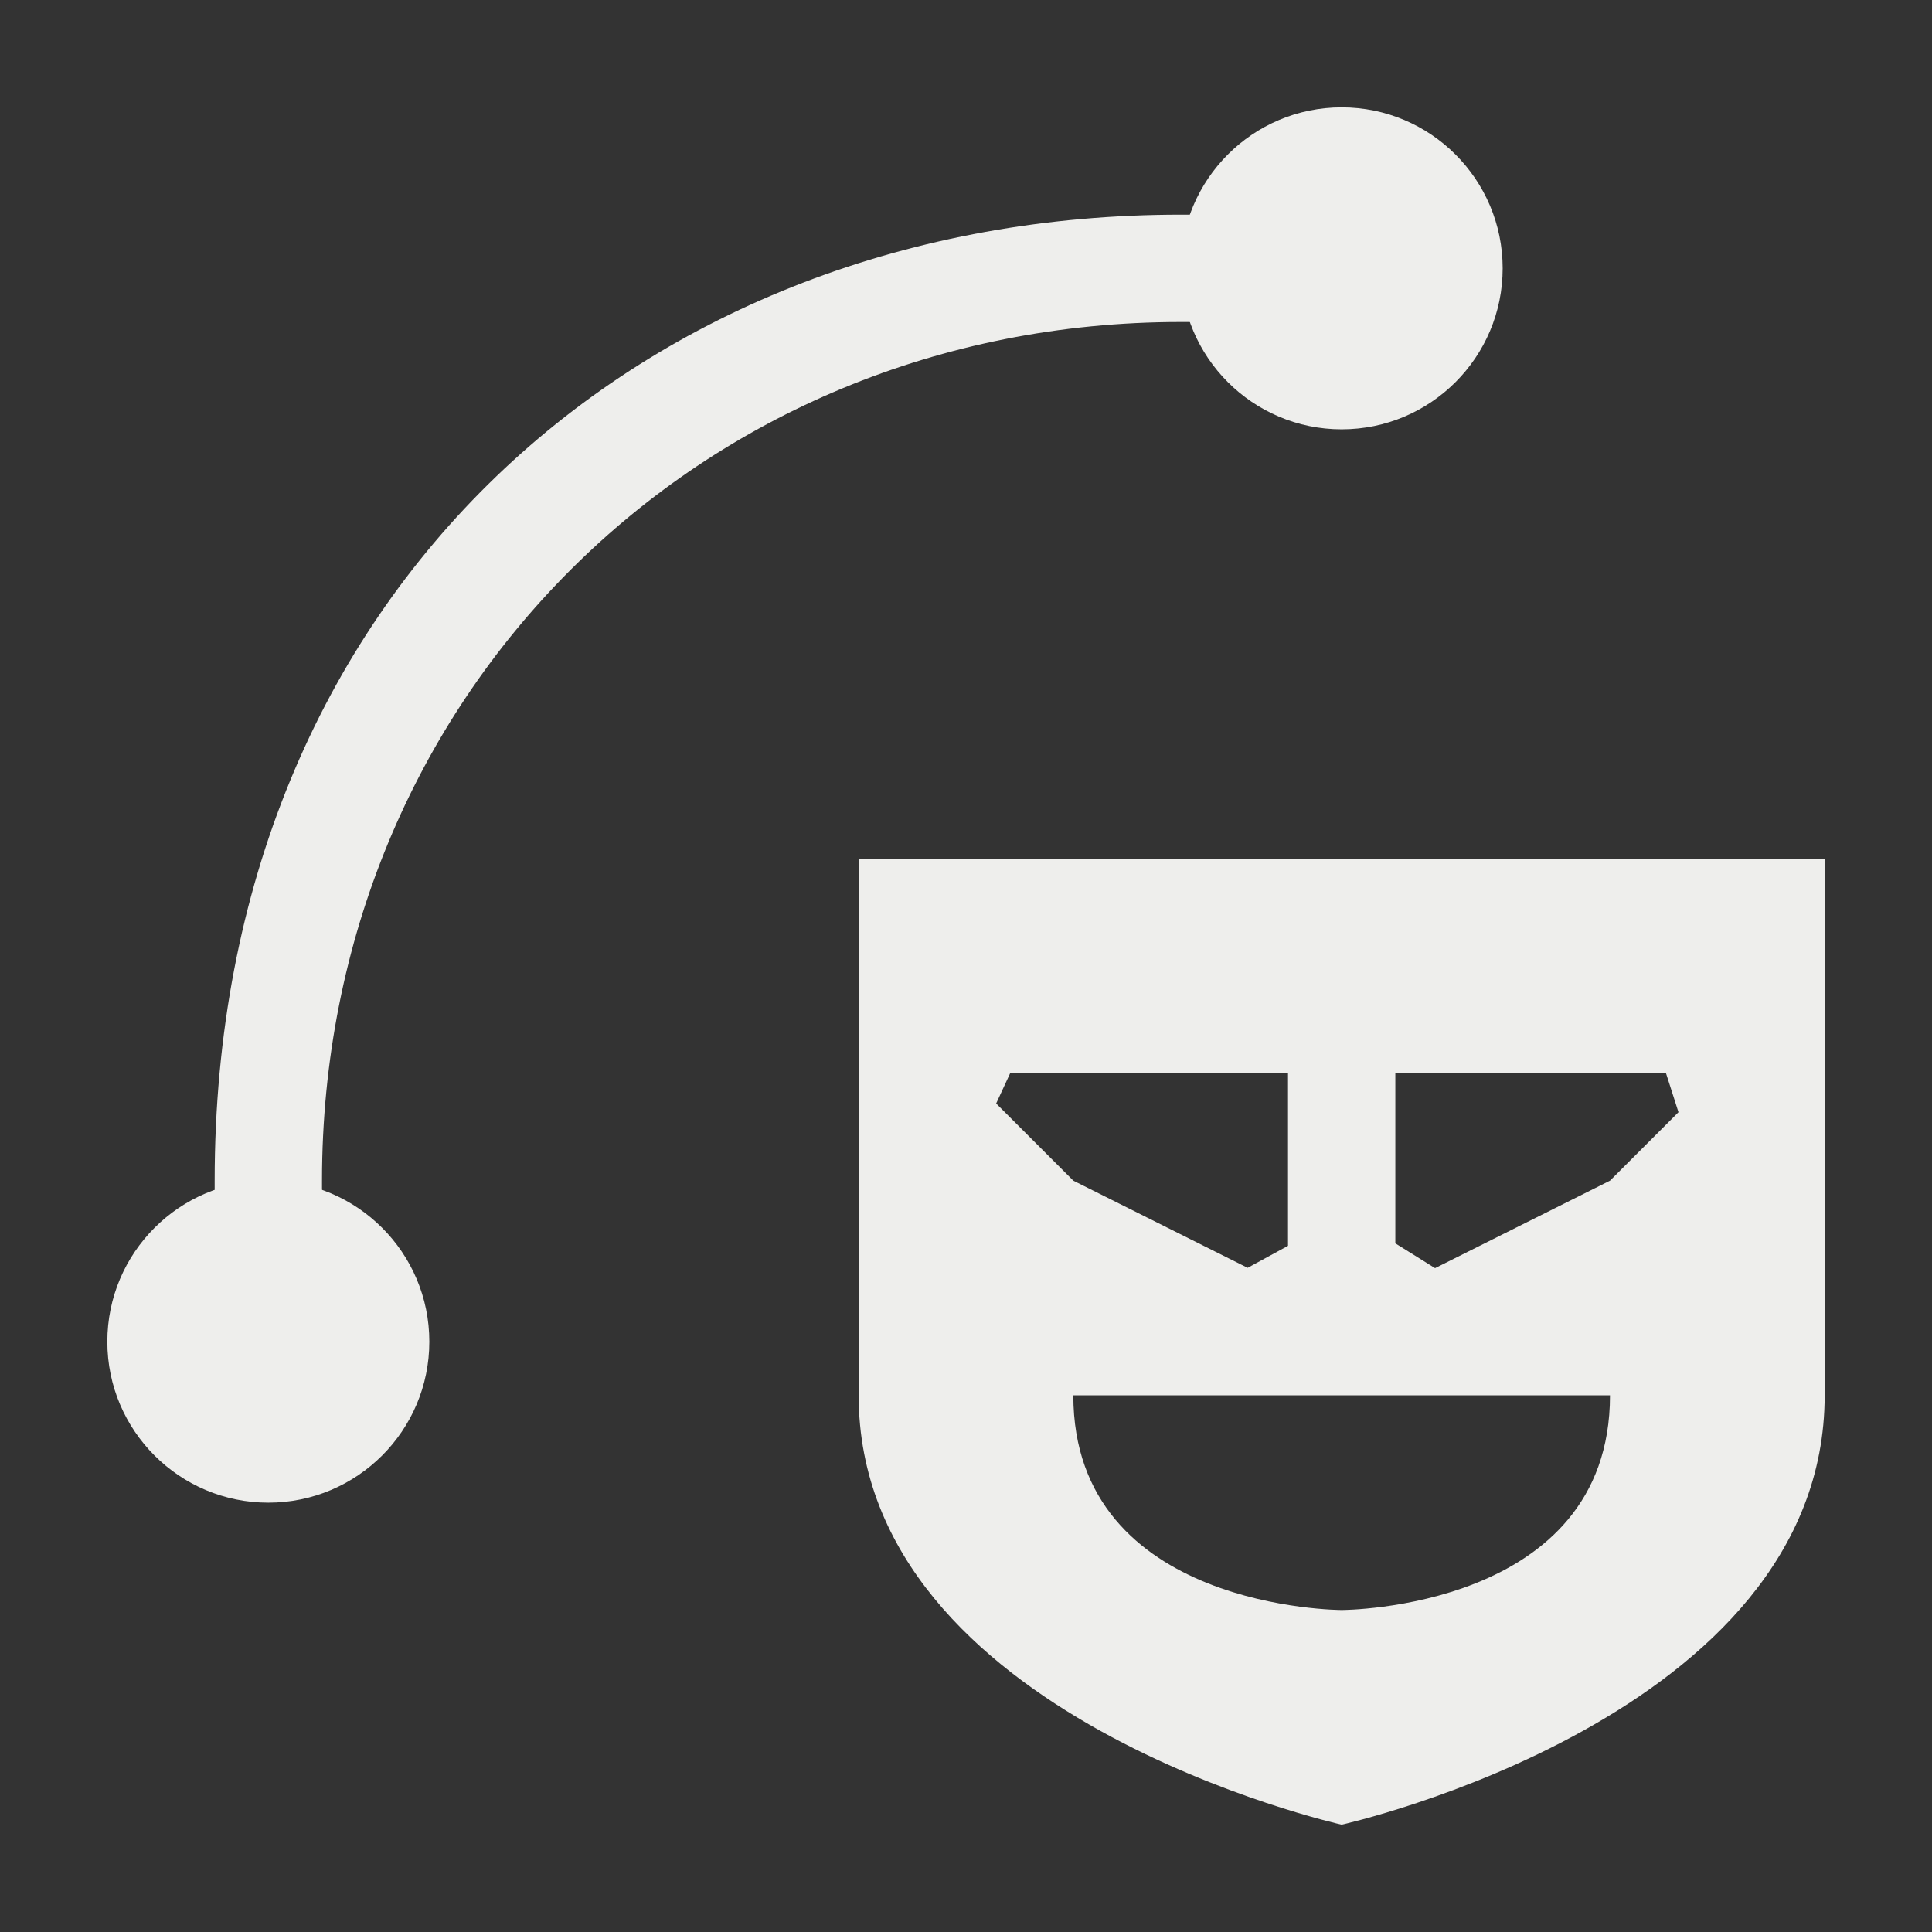 <?xml version="1.0" encoding="UTF-8" standalone="no"?>
<svg
   width="18"
   height="18"
   version="1.1"
   id="svg11"
   sodipodi:docname="path-mask-edit.svg"
   inkscape:version="1.1.2 (0a00cf5339, 2022-02-04)"
   xmlns:inkscape="http://www.inkscape.org/namespaces/inkscape"
   xmlns:sodipodi="http://sodipodi.sourceforge.net/DTD/sodipodi-0.dtd"
   xmlns="http://www.w3.org/2000/svg"
   xmlns:svg="http://www.w3.org/2000/svg">
  <rect width="100%" height="100%" fill="#333333" stroke="none"/>
  <sodipodi:namedview
     id="namedview13"
     pagecolor="#000000"
     bordercolor="#666666"
     borderopacity="1.0"
     inkscape:pageshadow="2"
     inkscape:pageopacity="0"
     inkscape:pagecheckerboard="0"
     showgrid="false"
     inkscape:zoom="41.888889"
     inkscape:cx="8.9880637"
     inkscape:cy="9"
     inkscape:window-width="1770"
     inkscape:window-height="966"
     inkscape:window-x="0"
     inkscape:window-y="29"
     inkscape:window-maximized="1"
     inkscape:current-layer="g9" />
  <defs
     id="defs3">
    <style
       id="current-color-scheme"
       type="text/css">
   .ColorScheme-Text { color:#eeeeec; } .ColorScheme-Highlight { color:#367bf0; } .ColorScheme-NeutralText { color:#ffcc44; } .ColorScheme-PositiveText { color:#3db47e; } .ColorScheme-NegativeText { color:#dd4747; }
  </style>
  </defs>
  <g
     transform="translate(1,1)"
     id="g9">
    <path
       style="fill:currentColor"
       class="ColorScheme-Text"
       d="M 10,1 C 5,1 1,4.5 1,10 V 11 H 2 V 10 C 2,5.5 5.5,2 10,2 H 11 V 1 Z"
       id="path5" />
    <path
       style="fill:currentColor"
       class="ColorScheme-Text"
       d="M 13,1.5 C 13,2.328 12.328,3 11.5,3 10.672,3 10,2.328 10,1.5 10,0.672 10.672,0 11.5,0 12.328,0 13,0.672 13,1.5 Z M 3,11.5 C 3,12.328 2.328,13 1.5,13 0.672,13 0,12.328 0,11.5 0,10.672 0.672,10 1.5,10 2.328,10 3,10.672 3,11.5 Z M 7,7 v 5 c 0,3 4.5,4 4.5,4 0,0 4.5,-1 4.5,-4 V 7 Z M 8.281,9.281 8.411,9 H 11 v 1.607 0 L 10.624,10.812 9,10 Z M 12,9 h 2.522 V 9 L 14.638,9.362 14,10 12.37,10.815 v 0 L 12,10.584 Z m -3,3 h 5 c 0,2 -2.5,2 -2.5,2 0,0 -2.5,0 -2.5,-2 z"
       id="path7"
       sodipodi:nodetypes="sssssssssscscsccccccccccccccccccccccc" />
  </g>
</svg>
